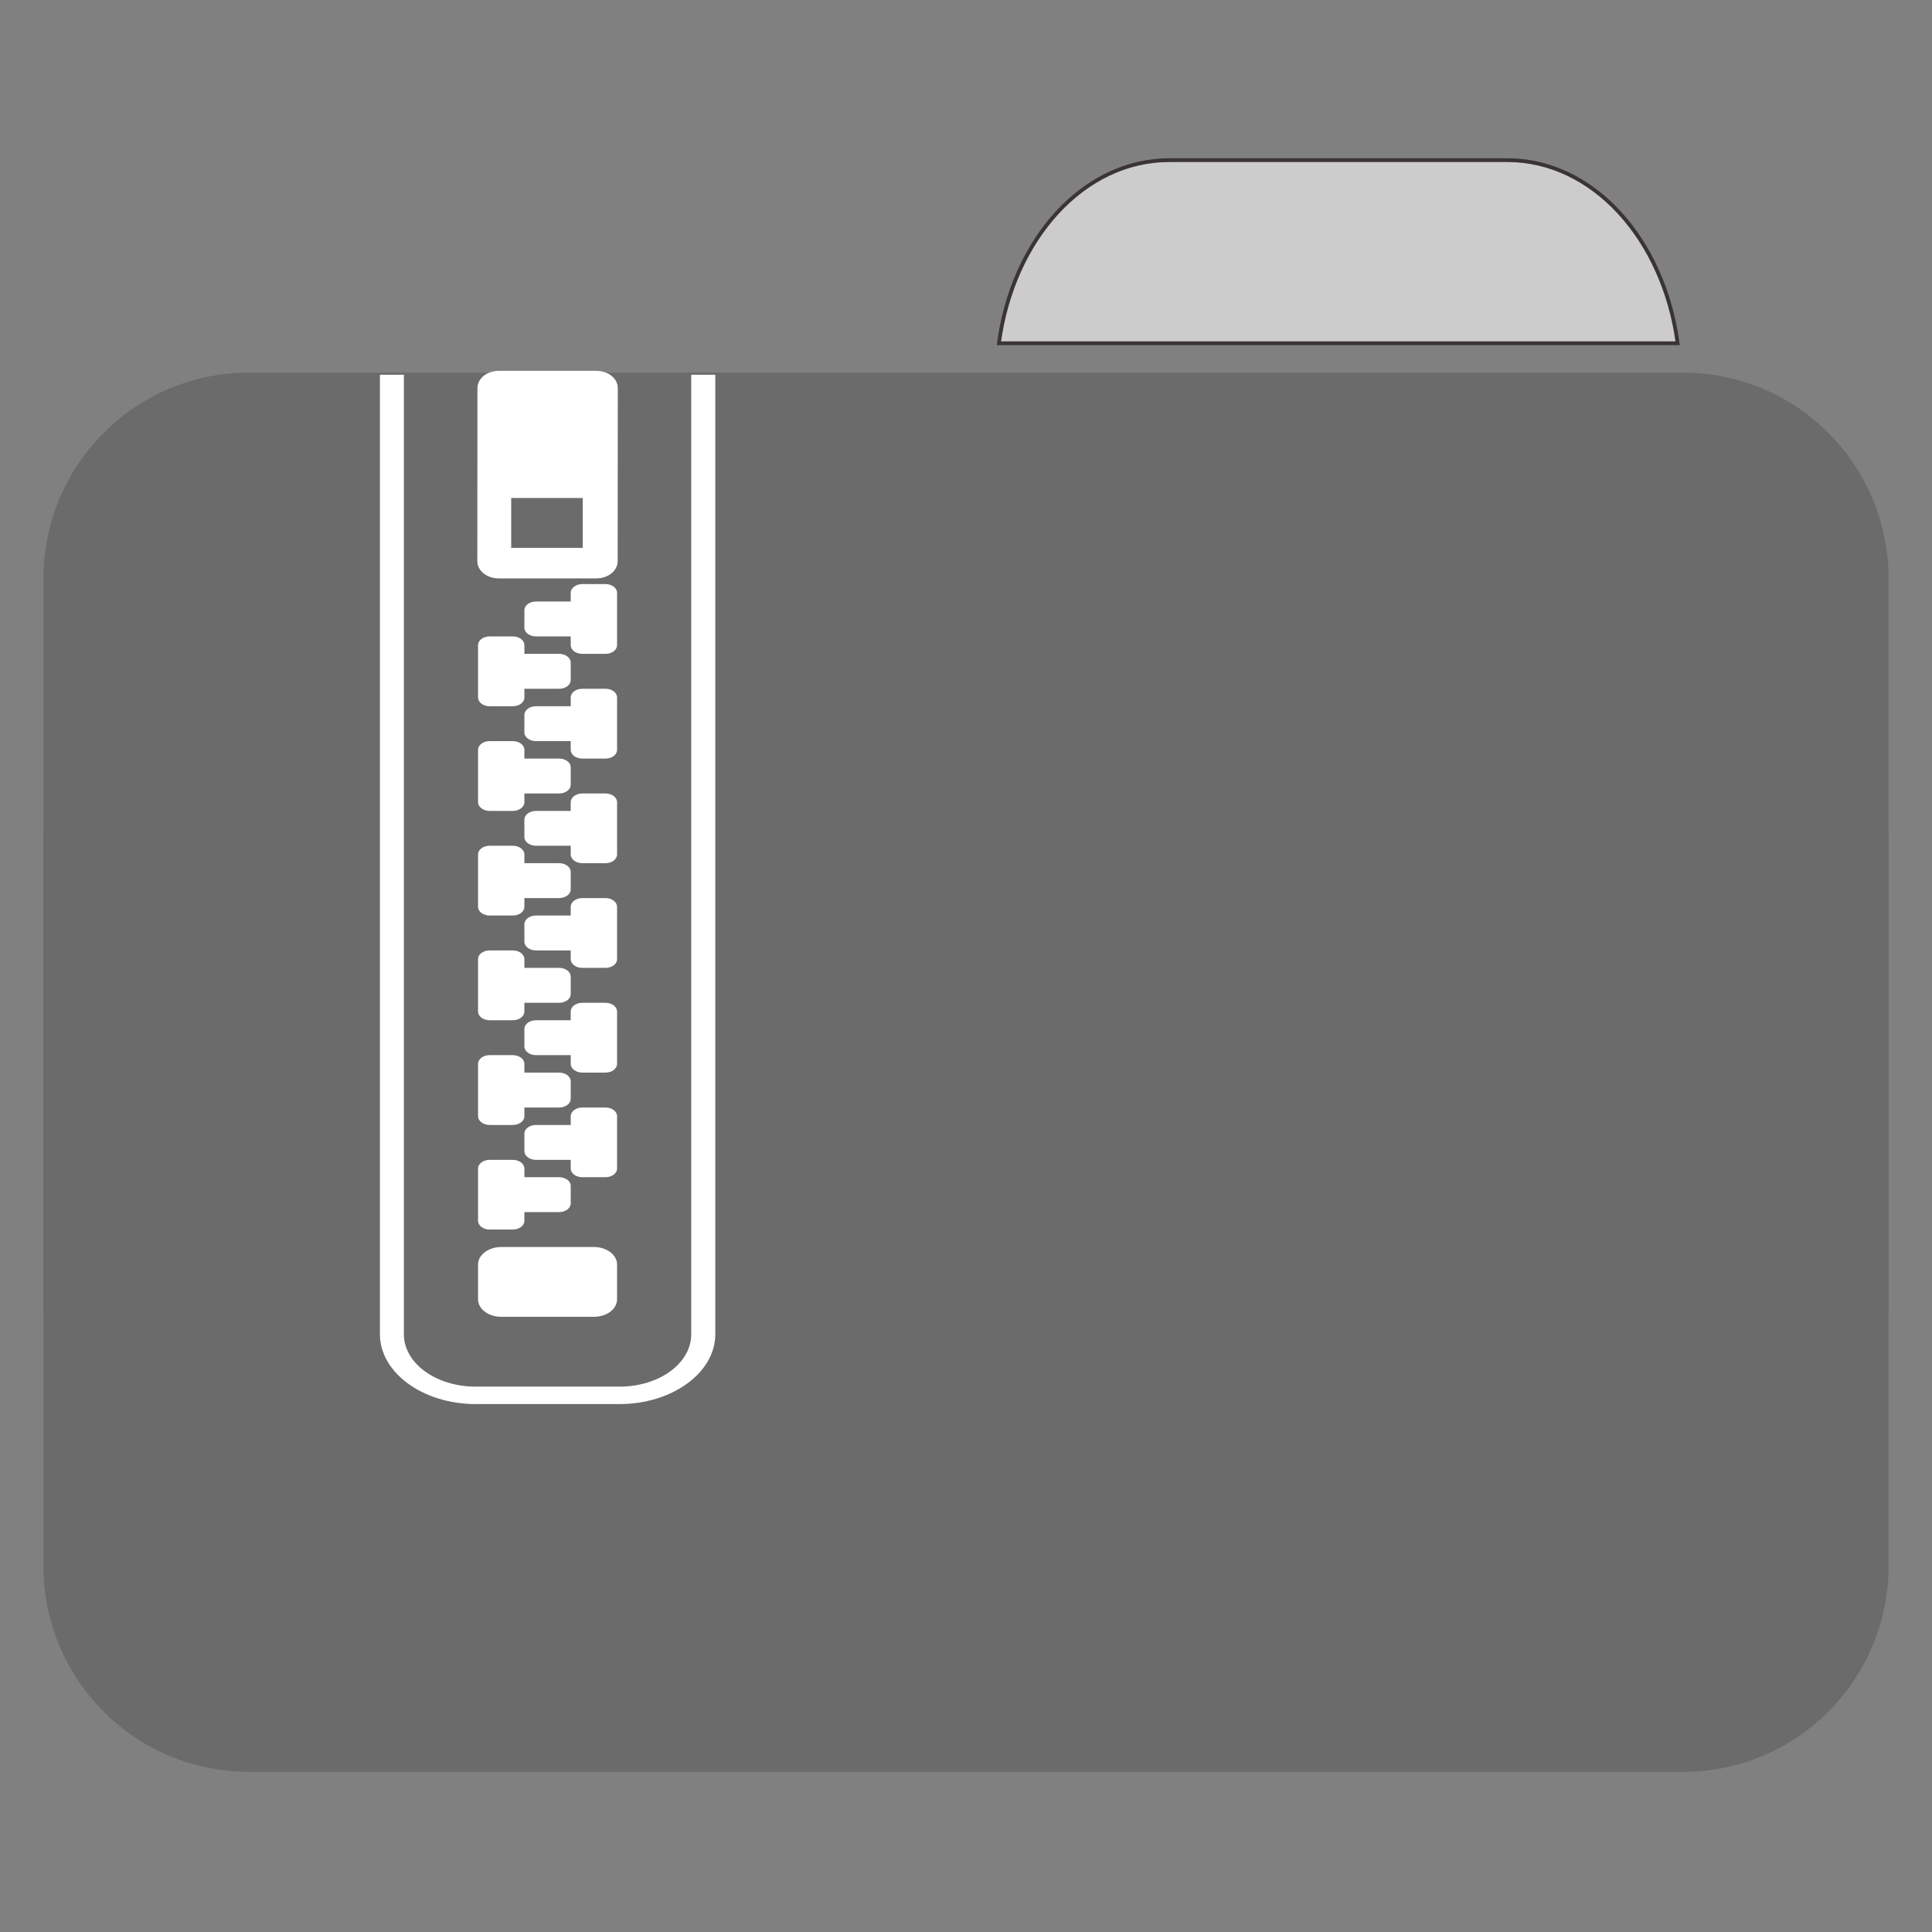 
<svg xmlns="http://www.w3.org/2000/svg" xmlns:xlink="http://www.w3.org/1999/xlink" width="64px" height="64px" viewBox="0 0 64 64" version="1.1">
<rect x="0" y="0" width="64" height="64" fill="#808080" stroke="none"/>
<g id="surface1">
<path style="fill-rule:nonzero;fill:rgb(80%,80%,80%);fill-opacity:1;stroke-width:1;stroke-linecap:butt;stroke-linejoin:miter;stroke:rgb(23.137%,20.392%,20.392%);stroke-opacity:1;stroke-miterlimit:4;" d="M 309.875 42.438 C 287.156 42.438 268.438 63.344 264.719 90.969 L 444.594 90.969 C 440.875 63.344 422.156 42.438 399.438 42.438 Z M 309.875 42.438 " transform="matrix(0.125,0,0,0.125,0,0)"/>
<path style=" stroke:none;fill-rule:nonzero;fill:#6B6B6B;fill-opacity:1;" d="M 8.242 12.344 L 55.758 12.344 C 59.516 12.344 62.562 15.398 62.562 19.168 L 62.562 43.102 C 62.562 46.871 59.516 49.926 55.758 49.926 L 8.242 49.926 C 4.484 49.926 1.438 46.871 1.438 43.102 L 1.438 19.168 C 1.438 15.398 4.484 12.344 8.242 12.344 Z M 8.242 12.344 "/>
<path style=" stroke:none;fill-rule:nonzero;fill:#6B6B6B;fill-opacity:1;" d="M 8.242 21.113 L 55.758 21.113 C 59.516 21.113 62.562 24.168 62.562 27.938 L 62.562 51.871 C 62.562 55.641 59.516 58.695 55.758 58.695 L 8.242 58.695 C 4.484 58.695 1.438 55.641 1.438 51.871 L 1.438 27.938 C 1.438 24.168 4.484 21.113 8.242 21.113 Z M 8.242 21.113 "/>
<path style=" stroke:none;fill-rule:nonzero;fill:rgb(100%,100%,100%);fill-opacity:1;" d="M 16.605 41.309 L 19.676 41.309 C 20.098 41.309 20.441 41.57 20.441 41.887 L 20.441 43.043 C 20.441 43.363 20.098 43.621 19.676 43.621 L 16.605 43.621 C 16.18 43.621 15.836 43.363 15.836 43.043 L 15.836 41.887 C 15.836 41.57 16.18 41.309 16.605 41.309 Z M 16.605 41.309 "/>
<path style=" stroke:none;fill-rule:nonzero;fill:rgb(100%,100%,100%);fill-opacity:1;" d="M 16.219 38.422 C 16.012 38.422 15.836 38.547 15.836 38.711 L 15.836 40.441 C 15.836 40.605 16.016 40.73 16.219 40.73 L 16.988 40.73 C 17.195 40.73 17.371 40.605 17.371 40.441 L 17.371 40.152 L 18.523 40.152 C 18.734 40.152 18.906 40.023 18.906 39.863 L 18.906 39.285 C 18.906 39.125 18.734 38.996 18.523 38.996 L 17.371 38.996 L 17.371 38.711 C 17.371 38.547 17.195 38.422 16.988 38.422 Z M 16.219 38.422 "/>
<path style=" stroke:none;fill-rule:nonzero;fill:rgb(100%,100%,100%);fill-opacity:1;" d="M 16.219 34.953 C 16.012 34.953 15.836 35.078 15.836 35.242 L 15.836 36.977 C 15.836 37.137 16.016 37.266 16.219 37.266 L 16.988 37.266 C 17.195 37.266 17.371 37.137 17.371 36.977 L 17.371 36.688 L 18.523 36.688 C 18.734 36.688 18.906 36.559 18.906 36.398 L 18.906 35.82 C 18.906 35.66 18.734 35.531 18.523 35.531 L 17.371 35.531 L 17.371 35.242 C 17.371 35.078 17.195 34.953 16.988 34.953 Z M 16.219 34.953 "/>
<path style=" stroke:none;fill-rule:nonzero;fill:rgb(100%,100%,100%);fill-opacity:1;" d="M 16.219 31.484 C 16.012 31.484 15.836 31.609 15.836 31.773 L 15.836 33.508 C 15.836 33.672 16.016 33.797 16.219 33.797 L 16.988 33.797 C 17.195 33.797 17.371 33.672 17.371 33.508 L 17.371 33.219 L 18.523 33.219 C 18.734 33.219 18.906 33.09 18.906 32.93 L 18.906 32.352 C 18.906 32.191 18.734 32.062 18.523 32.062 L 17.371 32.062 L 17.371 31.773 C 17.371 31.609 17.195 31.484 16.988 31.484 Z M 16.219 31.484 "/>
<path style=" stroke:none;fill-rule:nonzero;fill:rgb(100%,100%,100%);fill-opacity:1;" d="M 16.219 28.016 C 16.012 28.016 15.836 28.145 15.836 28.305 L 15.836 30.039 C 15.836 30.203 16.016 30.328 16.219 30.328 L 16.988 30.328 C 17.195 30.328 17.371 30.203 17.371 30.039 L 17.371 29.75 L 18.523 29.75 C 18.734 29.75 18.906 29.621 18.906 29.461 L 18.906 28.883 C 18.906 28.723 18.734 28.594 18.523 28.594 L 17.371 28.594 L 17.371 28.305 C 17.371 28.145 17.195 28.016 16.988 28.016 Z M 16.219 28.016 "/>
<path style=" stroke:none;fill-rule:nonzero;fill:rgb(100%,100%,100%);fill-opacity:1;" d="M 16.219 24.551 C 16.012 24.551 15.836 24.676 15.836 24.84 L 15.836 26.574 C 15.836 26.734 16.016 26.863 16.219 26.863 L 16.988 26.863 C 17.195 26.863 17.371 26.734 17.371 26.574 L 17.371 26.285 L 18.523 26.285 C 18.734 26.285 18.906 26.156 18.906 25.996 L 18.906 25.418 C 18.906 25.258 18.734 25.129 18.523 25.129 L 17.371 25.129 L 17.371 24.84 C 17.371 24.676 17.195 24.551 16.988 24.551 Z M 16.219 24.551 "/>
<path style=" stroke:none;fill-rule:nonzero;fill:rgb(100%,100%,100%);fill-opacity:1;" d="M 16.219 21.082 C 16.012 21.082 15.836 21.207 15.836 21.371 L 15.836 23.105 C 15.836 23.27 16.016 23.395 16.219 23.395 L 16.988 23.395 C 17.195 23.395 17.371 23.27 17.371 23.105 L 17.371 22.816 L 18.523 22.816 C 18.734 22.816 18.906 22.688 18.906 22.527 L 18.906 21.949 C 18.906 21.789 18.734 21.66 18.523 21.66 L 17.371 21.66 L 17.371 21.371 C 17.371 21.207 17.195 21.082 16.988 21.082 Z M 16.219 21.082 "/>
<path style=" stroke:none;fill-rule:nonzero;fill:rgb(100%,100%,100%);fill-opacity:1;" d="M 20.059 36.688 C 20.266 36.688 20.441 36.812 20.441 36.977 L 20.441 38.711 C 20.441 38.871 20.266 38.996 20.059 38.996 L 19.289 38.996 C 19.082 38.996 18.906 38.871 18.906 38.711 L 18.906 38.422 L 17.754 38.422 C 17.543 38.422 17.371 38.289 17.371 38.133 L 17.371 37.555 C 17.371 37.395 17.543 37.266 17.754 37.266 L 18.906 37.266 L 18.906 36.977 C 18.906 36.812 19.082 36.688 19.289 36.688 Z M 20.059 36.688 "/>
<path style=" stroke:none;fill-rule:nonzero;fill:rgb(100%,100%,100%);fill-opacity:1;" d="M 20.059 33.219 C 20.266 33.219 20.441 33.344 20.441 33.508 L 20.441 35.242 C 20.441 35.402 20.266 35.531 20.059 35.531 L 19.289 35.531 C 19.082 35.531 18.906 35.402 18.906 35.242 L 18.906 34.953 L 17.754 34.953 C 17.543 34.953 17.371 34.824 17.371 34.664 L 17.371 34.086 C 17.371 33.926 17.543 33.797 17.754 33.797 L 18.906 33.797 L 18.906 33.508 C 18.906 33.344 19.082 33.219 19.289 33.219 Z M 20.059 33.219 "/>
<path style=" stroke:none;fill-rule:nonzero;fill:rgb(100%,100%,100%);fill-opacity:1;" d="M 20.059 29.75 C 20.266 29.75 20.441 29.879 20.441 30.039 L 20.441 31.773 C 20.441 31.938 20.266 32.062 20.059 32.062 L 19.289 32.062 C 19.082 32.062 18.906 31.938 18.906 31.773 L 18.906 31.484 L 17.754 31.484 C 17.543 31.484 17.371 31.355 17.371 31.195 L 17.371 30.617 C 17.371 30.457 17.543 30.328 17.754 30.328 L 18.906 30.328 L 18.906 30.039 C 18.906 29.879 19.082 29.75 19.289 29.75 Z M 20.059 29.75 "/>
<path style=" stroke:none;fill-rule:nonzero;fill:rgb(100%,100%,100%);fill-opacity:1;" d="M 20.059 26.285 C 20.266 26.285 20.441 26.41 20.441 26.574 L 20.441 28.305 C 20.441 28.469 20.266 28.594 20.059 28.594 L 19.289 28.594 C 19.082 28.594 18.906 28.469 18.906 28.305 L 18.906 28.016 L 17.754 28.016 C 17.543 28.016 17.371 27.887 17.371 27.73 L 17.371 27.152 C 17.371 26.992 17.543 26.863 17.754 26.863 L 18.906 26.863 L 18.906 26.574 C 18.906 26.41 19.082 26.285 19.289 26.285 Z M 20.059 26.285 "/>
<path style=" stroke:none;fill-rule:nonzero;fill:rgb(100%,100%,100%);fill-opacity:1;" d="M 20.059 22.816 C 20.266 22.816 20.441 22.941 20.441 23.105 L 20.441 24.84 C 20.441 25.004 20.266 25.129 20.059 25.129 L 19.289 25.129 C 19.082 25.129 18.906 25.004 18.906 24.84 L 18.906 24.551 L 17.754 24.551 C 17.543 24.551 17.371 24.422 17.371 24.262 L 17.371 23.684 C 17.371 23.523 17.543 23.395 17.754 23.395 L 18.906 23.395 L 18.906 23.105 C 18.906 22.941 19.082 22.816 19.289 22.816 Z M 20.059 22.816 "/>
<path style=" stroke:none;fill-rule:nonzero;fill:rgb(100%,100%,100%);fill-opacity:1;" d="M 20.059 19.348 C 20.266 19.348 20.441 19.477 20.441 19.637 L 20.441 21.371 C 20.441 21.535 20.266 21.66 20.059 21.66 L 19.289 21.66 C 19.082 21.66 18.906 21.535 18.906 21.371 L 18.906 21.082 L 17.754 21.082 C 17.543 21.082 17.371 20.953 17.371 20.793 L 17.371 20.215 C 17.371 20.055 17.543 19.926 17.754 19.926 L 18.906 19.926 L 18.906 19.637 C 18.906 19.477 19.082 19.348 19.289 19.348 Z M 20.059 19.348 "/>
<path style=" stroke:none;fill-rule:nonzero;fill:rgb(100%,100%,100%);fill-opacity:1;" d="M 12.586 12.414 L 12.586 44.199 C 12.586 45.473 14.012 46.512 15.758 46.512 L 20.52 46.512 C 22.266 46.512 23.695 45.473 23.695 44.199 L 23.695 12.414 L 22.898 12.414 L 22.898 44.199 C 22.898 45.16 21.84 45.934 20.52 45.934 L 15.758 45.934 C 14.441 45.934 13.379 45.16 13.379 44.199 L 13.379 12.414 Z M 12.586 12.414 "/>
<path style=" stroke:none;fill-rule:nonzero;fill:rgb(100%,100%,100%);fill-opacity:1;" d="M 16.527 12.285 C 16.129 12.285 15.816 12.539 15.816 12.855 L 15.812 18.59 C 15.812 18.906 16.125 19.16 16.523 19.16 L 19.75 19.16 C 20.148 19.16 20.461 18.906 20.461 18.59 L 20.465 12.855 C 20.465 12.539 20.152 12.285 19.754 12.285 Z M 16.934 16.496 L 19.305 16.496 L 19.305 18.148 L 16.934 18.148 Z M 16.934 16.496 "/>
</g>
</svg>
